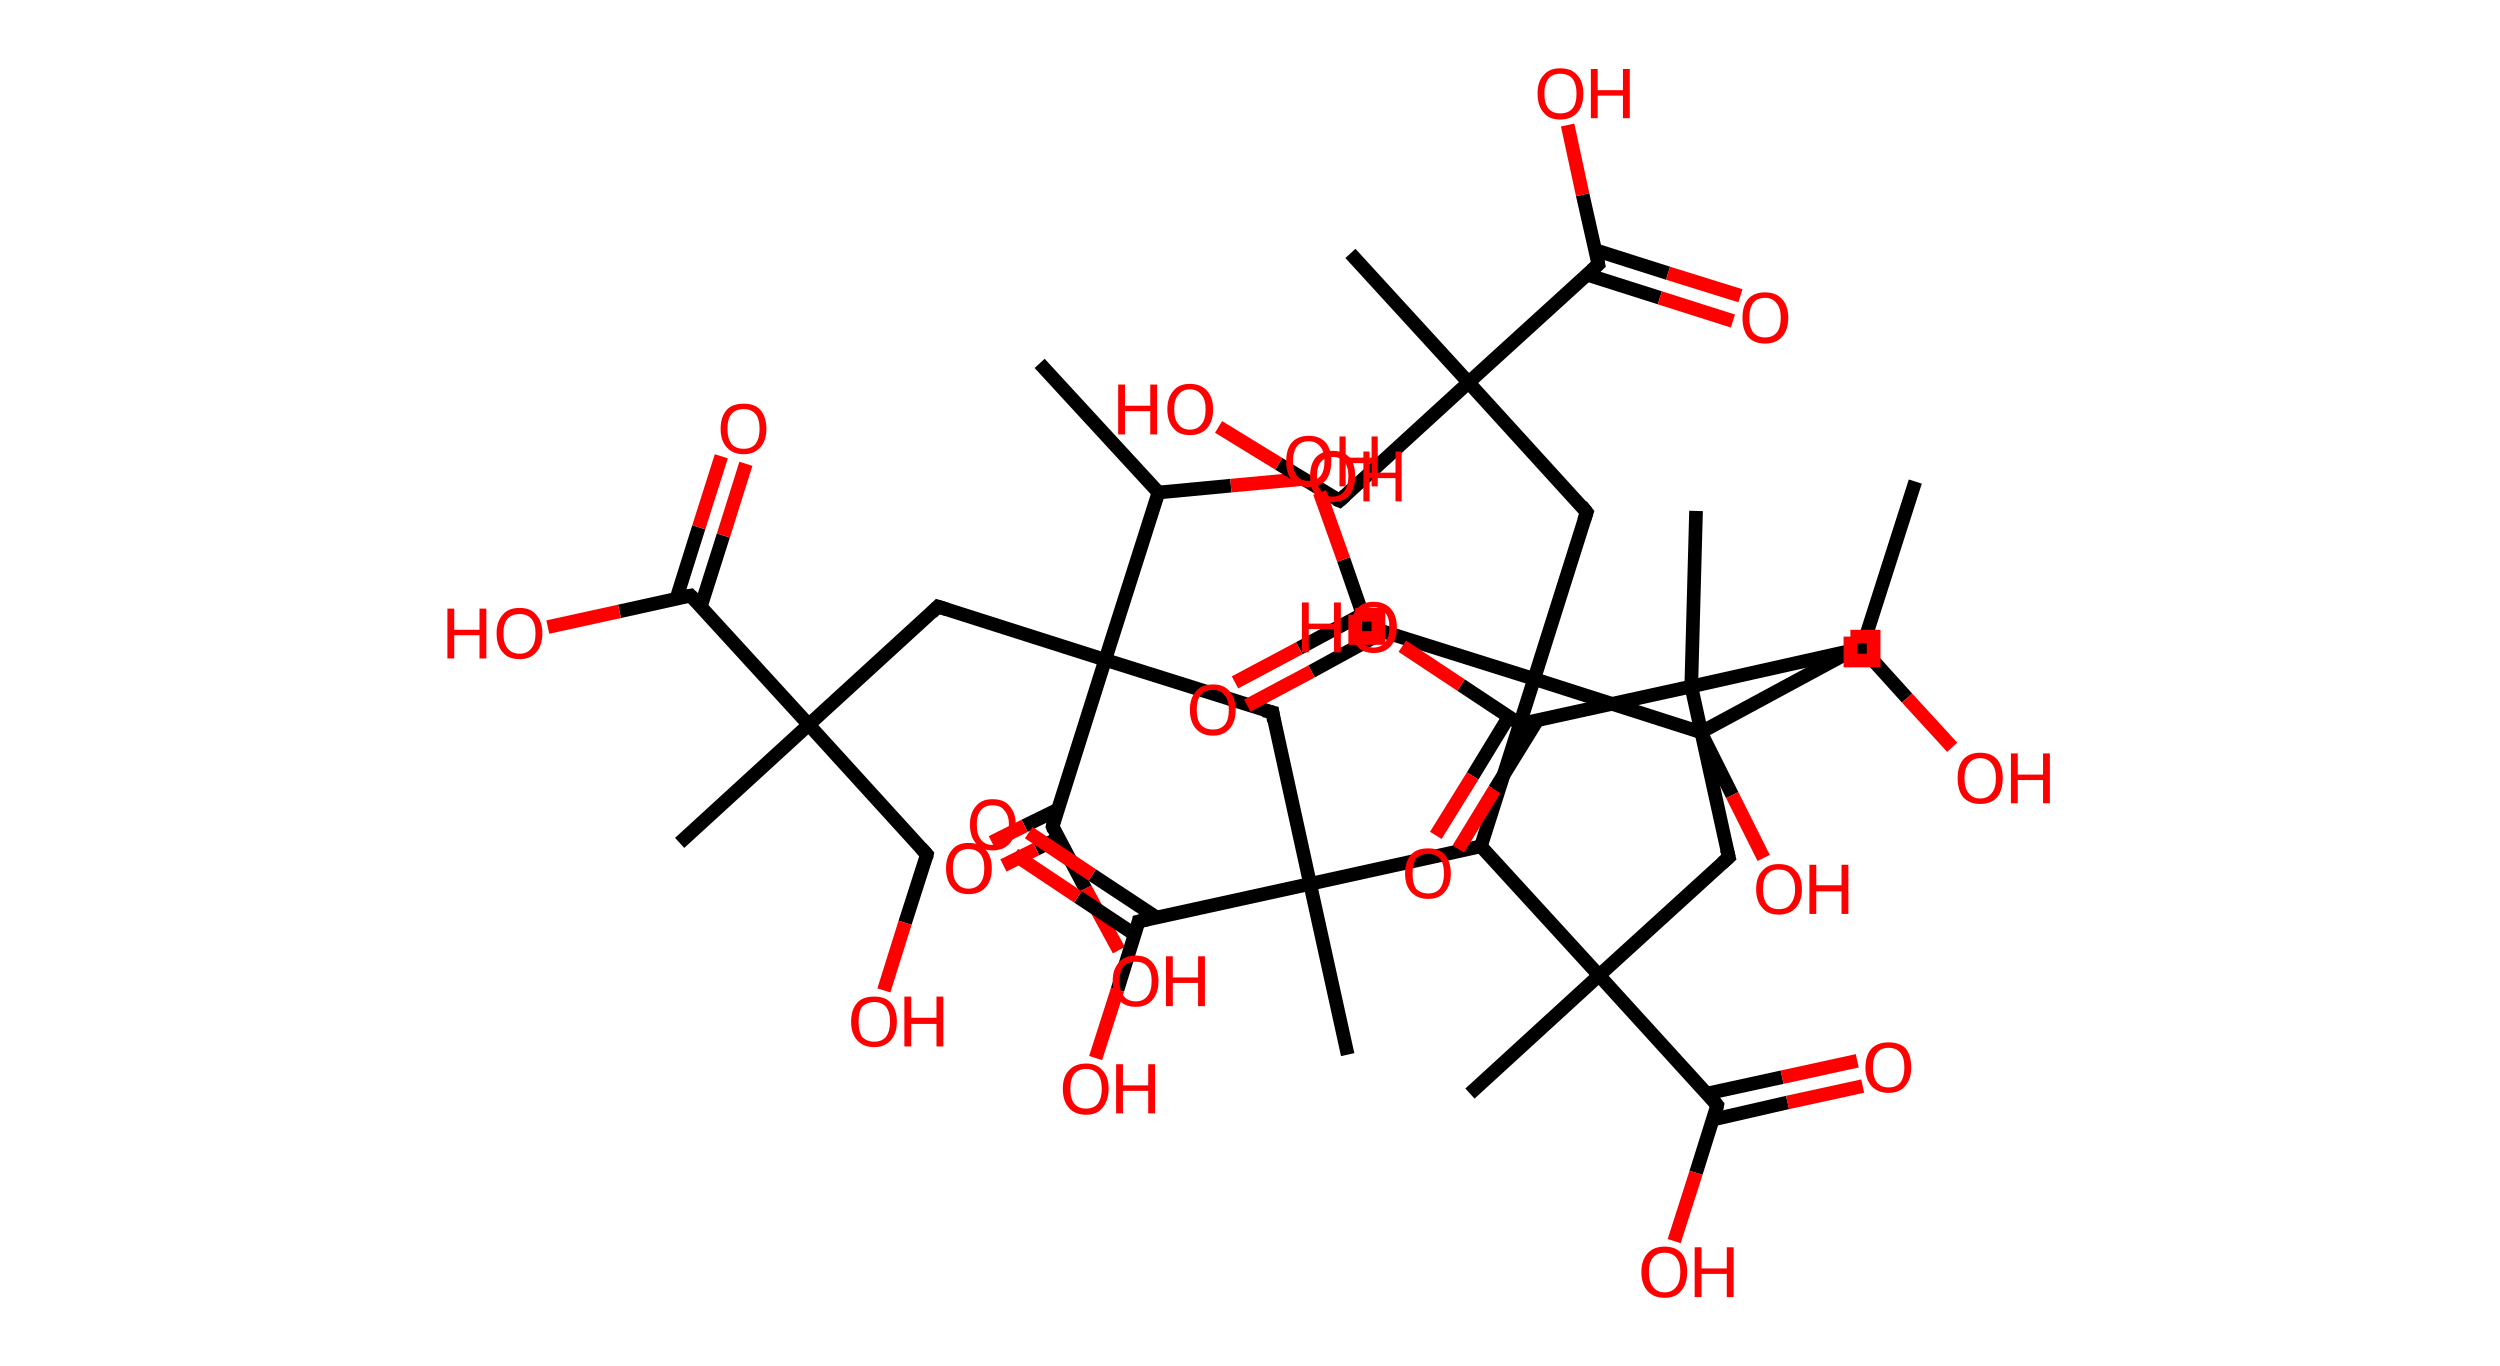 <?xml version='1.0' encoding='ASCII' standalone='yes'?>
<svg xmlns="http://www.w3.org/2000/svg" xmlns:rdkit="http://www.rdkit.org/xml" xmlns:xlink="http://www.w3.org/1999/xlink" version="1.1" baseProfile="full" xml:space="preserve" width="366px" height="200px" viewBox="0 0 366 200">
<!-- END OF HEADER -->
<rect style="opacity:1.0;fill:#FFFFFF;stroke:none" width="366.0" height="200.0" x="0.0" y="0.0"> </rect>
<path class="bond-0 atom-0 atom-1" d="M 280.4,70.5 L 272.6,94.9" style="fill:none;fill-rule:evenodd;stroke:#000000;stroke-width:2.0px;stroke-linecap:butt;stroke-linejoin:miter;stroke-opacity:1"/>
<path class="bond-1 atom-1 atom-2" d="M 272.6,94.9 L 279.2,102.2" style="fill:none;fill-rule:evenodd;stroke:#000000;stroke-width:2.0px;stroke-linecap:butt;stroke-linejoin:miter;stroke-opacity:1"/>
<path class="bond-1 atom-1 atom-2" d="M 279.2,102.2 L 285.8,109.4" style="fill:none;fill-rule:evenodd;stroke:#FF0000;stroke-width:2.0px;stroke-linecap:butt;stroke-linejoin:miter;stroke-opacity:1"/>
<path class="bond-2 atom-1 atom-3" d="M 272.6,94.9 L 247.6,100.5" style="fill:none;fill-rule:evenodd;stroke:#000000;stroke-width:2.0px;stroke-linecap:butt;stroke-linejoin:miter;stroke-opacity:1"/>
<path class="bond-3 atom-3 atom-4" d="M 247.6,100.5 L 248.3,74.8" style="fill:none;fill-rule:evenodd;stroke:#000000;stroke-width:2.0px;stroke-linecap:butt;stroke-linejoin:miter;stroke-opacity:1"/>
<path class="bond-4 atom-3 atom-5" d="M 247.6,100.5 L 253.1,125.5" style="fill:none;fill-rule:evenodd;stroke:#000000;stroke-width:2.0px;stroke-linecap:butt;stroke-linejoin:miter;stroke-opacity:1"/>
<path class="bond-5 atom-5 atom-6" d="M 253.1,125.5 L 234.1,142.8" style="fill:none;fill-rule:evenodd;stroke:#000000;stroke-width:2.0px;stroke-linecap:butt;stroke-linejoin:miter;stroke-opacity:1"/>
<path class="bond-6 atom-6 atom-7" d="M 234.1,142.8 L 215.2,160.1" style="fill:none;fill-rule:evenodd;stroke:#000000;stroke-width:2.0px;stroke-linecap:butt;stroke-linejoin:miter;stroke-opacity:1"/>
<path class="bond-7 atom-6 atom-8" d="M 234.1,142.8 L 251.4,161.8" style="fill:none;fill-rule:evenodd;stroke:#000000;stroke-width:2.0px;stroke-linecap:butt;stroke-linejoin:miter;stroke-opacity:1"/>
<path class="bond-8 atom-8 atom-9" d="M 250.8,163.9 L 261.7,161.4" style="fill:none;fill-rule:evenodd;stroke:#000000;stroke-width:2.0px;stroke-linecap:butt;stroke-linejoin:miter;stroke-opacity:1"/>
<path class="bond-8 atom-8 atom-9" d="M 261.7,161.4 L 272.7,159.0" style="fill:none;fill-rule:evenodd;stroke:#FF0000;stroke-width:2.0px;stroke-linecap:butt;stroke-linejoin:miter;stroke-opacity:1"/>
<path class="bond-8 atom-8 atom-9" d="M 249.9,160.1 L 260.9,157.7" style="fill:none;fill-rule:evenodd;stroke:#000000;stroke-width:2.0px;stroke-linecap:butt;stroke-linejoin:miter;stroke-opacity:1"/>
<path class="bond-8 atom-8 atom-9" d="M 260.9,157.7 L 271.9,155.3" style="fill:none;fill-rule:evenodd;stroke:#FF0000;stroke-width:2.0px;stroke-linecap:butt;stroke-linejoin:miter;stroke-opacity:1"/>
<path class="bond-9 atom-8 atom-10" d="M 251.4,161.8 L 248.3,171.7" style="fill:none;fill-rule:evenodd;stroke:#000000;stroke-width:2.0px;stroke-linecap:butt;stroke-linejoin:miter;stroke-opacity:1"/>
<path class="bond-9 atom-8 atom-10" d="M 248.3,171.7 L 245.1,181.7" style="fill:none;fill-rule:evenodd;stroke:#FF0000;stroke-width:2.0px;stroke-linecap:butt;stroke-linejoin:miter;stroke-opacity:1"/>
<path class="bond-10 atom-6 atom-11" d="M 234.1,142.8 L 216.8,123.9" style="fill:none;fill-rule:evenodd;stroke:#000000;stroke-width:2.0px;stroke-linecap:butt;stroke-linejoin:miter;stroke-opacity:1"/>
<path class="bond-11 atom-11 atom-12" d="M 216.8,123.9 L 191.8,129.4" style="fill:none;fill-rule:evenodd;stroke:#000000;stroke-width:2.0px;stroke-linecap:butt;stroke-linejoin:miter;stroke-opacity:1"/>
<path class="bond-12 atom-12 atom-13" d="M 191.8,129.4 L 197.3,154.4" style="fill:none;fill-rule:evenodd;stroke:#000000;stroke-width:2.0px;stroke-linecap:butt;stroke-linejoin:miter;stroke-opacity:1"/>
<path class="bond-13 atom-12 atom-14" d="M 191.8,129.4 L 186.3,104.3" style="fill:none;fill-rule:evenodd;stroke:#000000;stroke-width:2.0px;stroke-linecap:butt;stroke-linejoin:miter;stroke-opacity:1"/>
<path class="bond-14 atom-14 atom-15" d="M 186.3,104.3 L 161.8,96.6" style="fill:none;fill-rule:evenodd;stroke:#000000;stroke-width:2.0px;stroke-linecap:butt;stroke-linejoin:miter;stroke-opacity:1"/>
<path class="bond-15 atom-15 atom-16" d="M 161.8,96.6 L 137.3,88.8" style="fill:none;fill-rule:evenodd;stroke:#000000;stroke-width:2.0px;stroke-linecap:butt;stroke-linejoin:miter;stroke-opacity:1"/>
<path class="bond-16 atom-16 atom-17" d="M 137.3,88.8 L 118.4,106.1" style="fill:none;fill-rule:evenodd;stroke:#000000;stroke-width:2.0px;stroke-linecap:butt;stroke-linejoin:miter;stroke-opacity:1"/>
<path class="bond-17 atom-17 atom-18" d="M 118.4,106.1 L 99.5,123.4" style="fill:none;fill-rule:evenodd;stroke:#000000;stroke-width:2.0px;stroke-linecap:butt;stroke-linejoin:miter;stroke-opacity:1"/>
<path class="bond-18 atom-17 atom-19" d="M 118.4,106.1 L 135.7,125.1" style="fill:none;fill-rule:evenodd;stroke:#000000;stroke-width:2.0px;stroke-linecap:butt;stroke-linejoin:miter;stroke-opacity:1"/>
<path class="bond-19 atom-19 atom-20" d="M 135.7,125.1 L 132.5,135.1" style="fill:none;fill-rule:evenodd;stroke:#000000;stroke-width:2.0px;stroke-linecap:butt;stroke-linejoin:miter;stroke-opacity:1"/>
<path class="bond-19 atom-19 atom-20" d="M 132.5,135.1 L 129.4,145.0" style="fill:none;fill-rule:evenodd;stroke:#FF0000;stroke-width:2.0px;stroke-linecap:butt;stroke-linejoin:miter;stroke-opacity:1"/>
<path class="bond-20 atom-17 atom-21" d="M 118.4,106.1 L 101.1,87.2" style="fill:none;fill-rule:evenodd;stroke:#000000;stroke-width:2.0px;stroke-linecap:butt;stroke-linejoin:miter;stroke-opacity:1"/>
<path class="bond-21 atom-21 atom-22" d="M 102.6,88.8 L 105.9,78.4" style="fill:none;fill-rule:evenodd;stroke:#000000;stroke-width:2.0px;stroke-linecap:butt;stroke-linejoin:miter;stroke-opacity:1"/>
<path class="bond-21 atom-21 atom-22" d="M 105.9,78.4 L 109.2,67.9" style="fill:none;fill-rule:evenodd;stroke:#FF0000;stroke-width:2.0px;stroke-linecap:butt;stroke-linejoin:miter;stroke-opacity:1"/>
<path class="bond-21 atom-21 atom-22" d="M 99.0,87.7 L 102.3,77.2" style="fill:none;fill-rule:evenodd;stroke:#000000;stroke-width:2.0px;stroke-linecap:butt;stroke-linejoin:miter;stroke-opacity:1"/>
<path class="bond-21 atom-21 atom-22" d="M 102.3,77.2 L 105.6,66.8" style="fill:none;fill-rule:evenodd;stroke:#FF0000;stroke-width:2.0px;stroke-linecap:butt;stroke-linejoin:miter;stroke-opacity:1"/>
<path class="bond-22 atom-21 atom-23" d="M 101.1,87.2 L 90.7,89.5" style="fill:none;fill-rule:evenodd;stroke:#000000;stroke-width:2.0px;stroke-linecap:butt;stroke-linejoin:miter;stroke-opacity:1"/>
<path class="bond-22 atom-21 atom-23" d="M 90.7,89.5 L 80.2,91.8" style="fill:none;fill-rule:evenodd;stroke:#FF0000;stroke-width:2.0px;stroke-linecap:butt;stroke-linejoin:miter;stroke-opacity:1"/>
<path class="bond-23 atom-15 atom-24" d="M 161.8,96.6 L 154.1,121.0" style="fill:none;fill-rule:evenodd;stroke:#000000;stroke-width:2.0px;stroke-linecap:butt;stroke-linejoin:miter;stroke-opacity:1"/>
<path class="bond-24 atom-24 atom-25" d="M 154.9,118.5 L 150.0,120.9" style="fill:none;fill-rule:evenodd;stroke:#000000;stroke-width:2.0px;stroke-linecap:butt;stroke-linejoin:miter;stroke-opacity:1"/>
<path class="bond-24 atom-24 atom-25" d="M 150.0,120.9 L 145.2,123.3" style="fill:none;fill-rule:evenodd;stroke:#FF0000;stroke-width:2.0px;stroke-linecap:butt;stroke-linejoin:miter;stroke-opacity:1"/>
<path class="bond-24 atom-24 atom-25" d="M 155.0,122.7 L 151.7,124.3" style="fill:none;fill-rule:evenodd;stroke:#000000;stroke-width:2.0px;stroke-linecap:butt;stroke-linejoin:miter;stroke-opacity:1"/>
<path class="bond-24 atom-24 atom-25" d="M 151.7,124.3 L 146.9,126.7" style="fill:none;fill-rule:evenodd;stroke:#FF0000;stroke-width:2.0px;stroke-linecap:butt;stroke-linejoin:miter;stroke-opacity:1"/>
<path class="bond-25 atom-24 atom-26" d="M 154.1,121.0 L 158.9,130.1" style="fill:none;fill-rule:evenodd;stroke:#000000;stroke-width:2.0px;stroke-linecap:butt;stroke-linejoin:miter;stroke-opacity:1"/>
<path class="bond-25 atom-24 atom-26" d="M 158.9,130.1 L 163.8,139.1" style="fill:none;fill-rule:evenodd;stroke:#FF0000;stroke-width:2.0px;stroke-linecap:butt;stroke-linejoin:miter;stroke-opacity:1"/>
<path class="bond-26 atom-15 atom-27" d="M 161.8,96.6 L 169.6,72.1" style="fill:none;fill-rule:evenodd;stroke:#000000;stroke-width:2.0px;stroke-linecap:butt;stroke-linejoin:miter;stroke-opacity:1"/>
<path class="bond-27 atom-27 atom-28" d="M 169.6,72.1 L 152.2,53.2" style="fill:none;fill-rule:evenodd;stroke:#000000;stroke-width:2.0px;stroke-linecap:butt;stroke-linejoin:miter;stroke-opacity:1"/>
<path class="bond-28 atom-27 atom-29" d="M 169.6,72.1 L 180.2,71.1" style="fill:none;fill-rule:evenodd;stroke:#000000;stroke-width:2.0px;stroke-linecap:butt;stroke-linejoin:miter;stroke-opacity:1"/>
<path class="bond-28 atom-27 atom-29" d="M 180.2,71.1 L 190.9,70.1" style="fill:none;fill-rule:evenodd;stroke:#FF0000;stroke-width:2.0px;stroke-linecap:butt;stroke-linejoin:miter;stroke-opacity:1"/>
<path class="bond-29 atom-12 atom-30" d="M 191.8,129.4 L 166.7,134.9" style="fill:none;fill-rule:evenodd;stroke:#000000;stroke-width:2.0px;stroke-linecap:butt;stroke-linejoin:miter;stroke-opacity:1"/>
<path class="bond-30 atom-30 atom-31" d="M 169.3,134.3 L 159.9,128.1" style="fill:none;fill-rule:evenodd;stroke:#000000;stroke-width:2.0px;stroke-linecap:butt;stroke-linejoin:miter;stroke-opacity:1"/>
<path class="bond-30 atom-30 atom-31" d="M 159.9,128.1 L 150.6,121.9" style="fill:none;fill-rule:evenodd;stroke:#FF0000;stroke-width:2.0px;stroke-linecap:butt;stroke-linejoin:miter;stroke-opacity:1"/>
<path class="bond-30 atom-30 atom-31" d="M 166.1,136.8 L 157.8,131.3" style="fill:none;fill-rule:evenodd;stroke:#000000;stroke-width:2.0px;stroke-linecap:butt;stroke-linejoin:miter;stroke-opacity:1"/>
<path class="bond-30 atom-30 atom-31" d="M 157.8,131.3 L 148.5,125.1" style="fill:none;fill-rule:evenodd;stroke:#FF0000;stroke-width:2.0px;stroke-linecap:butt;stroke-linejoin:miter;stroke-opacity:1"/>
<path class="bond-31 atom-30 atom-32" d="M 166.7,134.9 L 163.6,144.9" style="fill:none;fill-rule:evenodd;stroke:#000000;stroke-width:2.0px;stroke-linecap:butt;stroke-linejoin:miter;stroke-opacity:1"/>
<path class="bond-31 atom-30 atom-32" d="M 163.6,144.9 L 160.4,154.9" style="fill:none;fill-rule:evenodd;stroke:#FF0000;stroke-width:2.0px;stroke-linecap:butt;stroke-linejoin:miter;stroke-opacity:1"/>
<path class="bond-32 atom-11 atom-33" d="M 216.8,123.9 L 224.6,99.4" style="fill:none;fill-rule:evenodd;stroke:#000000;stroke-width:2.0px;stroke-linecap:butt;stroke-linejoin:miter;stroke-opacity:1"/>
<path class="bond-33 atom-33 atom-34" d="M 224.6,99.4 L 232.3,75.0" style="fill:none;fill-rule:evenodd;stroke:#000000;stroke-width:2.0px;stroke-linecap:butt;stroke-linejoin:miter;stroke-opacity:1"/>
<path class="bond-34 atom-34 atom-35" d="M 232.3,75.0 L 215.0,56.0" style="fill:none;fill-rule:evenodd;stroke:#000000;stroke-width:2.0px;stroke-linecap:butt;stroke-linejoin:miter;stroke-opacity:1"/>
<path class="bond-35 atom-35 atom-36" d="M 215.0,56.0 L 197.7,37.1" style="fill:none;fill-rule:evenodd;stroke:#000000;stroke-width:2.0px;stroke-linecap:butt;stroke-linejoin:miter;stroke-opacity:1"/>
<path class="bond-36 atom-35 atom-37" d="M 215.0,56.0 L 196.1,73.3" style="fill:none;fill-rule:evenodd;stroke:#000000;stroke-width:2.0px;stroke-linecap:butt;stroke-linejoin:miter;stroke-opacity:1"/>
<path class="bond-37 atom-37 atom-38" d="M 196.1,73.3 L 187.2,67.9" style="fill:none;fill-rule:evenodd;stroke:#000000;stroke-width:2.0px;stroke-linecap:butt;stroke-linejoin:miter;stroke-opacity:1"/>
<path class="bond-37 atom-37 atom-38" d="M 187.2,67.9 L 178.4,62.5" style="fill:none;fill-rule:evenodd;stroke:#FF0000;stroke-width:2.0px;stroke-linecap:butt;stroke-linejoin:miter;stroke-opacity:1"/>
<path class="bond-38 atom-35 atom-39" d="M 215.0,56.0 L 234.0,38.7" style="fill:none;fill-rule:evenodd;stroke:#000000;stroke-width:2.0px;stroke-linecap:butt;stroke-linejoin:miter;stroke-opacity:1"/>
<path class="bond-39 atom-39 atom-40" d="M 232.3,40.2 L 243.0,43.6" style="fill:none;fill-rule:evenodd;stroke:#000000;stroke-width:2.0px;stroke-linecap:butt;stroke-linejoin:miter;stroke-opacity:1"/>
<path class="bond-39 atom-39 atom-40" d="M 243.0,43.6 L 253.7,47.0" style="fill:none;fill-rule:evenodd;stroke:#FF0000;stroke-width:2.0px;stroke-linecap:butt;stroke-linejoin:miter;stroke-opacity:1"/>
<path class="bond-39 atom-39 atom-40" d="M 233.5,36.6 L 244.2,40.0" style="fill:none;fill-rule:evenodd;stroke:#000000;stroke-width:2.0px;stroke-linecap:butt;stroke-linejoin:miter;stroke-opacity:1"/>
<path class="bond-39 atom-39 atom-40" d="M 244.2,40.0 L 254.8,43.3" style="fill:none;fill-rule:evenodd;stroke:#FF0000;stroke-width:2.0px;stroke-linecap:butt;stroke-linejoin:miter;stroke-opacity:1"/>
<path class="bond-40 atom-39 atom-41" d="M 234.0,38.7 L 231.7,28.5" style="fill:none;fill-rule:evenodd;stroke:#000000;stroke-width:2.0px;stroke-linecap:butt;stroke-linejoin:miter;stroke-opacity:1"/>
<path class="bond-40 atom-39 atom-41" d="M 231.7,28.5 L 229.5,18.3" style="fill:none;fill-rule:evenodd;stroke:#FF0000;stroke-width:2.0px;stroke-linecap:butt;stroke-linejoin:miter;stroke-opacity:1"/>
<path class="bond-41 atom-33 atom-42" d="M 224.6,99.4 L 200.1,91.7" style="fill:none;fill-rule:evenodd;stroke:#000000;stroke-width:2.0px;stroke-linecap:butt;stroke-linejoin:miter;stroke-opacity:1"/>
<path class="bond-42 atom-42 atom-43" d="M 199.5,89.9 L 190.2,94.9" style="fill:none;fill-rule:evenodd;stroke:#000000;stroke-width:2.0px;stroke-linecap:butt;stroke-linejoin:miter;stroke-opacity:1"/>
<path class="bond-42 atom-42 atom-43" d="M 190.2,94.9 L 180.8,99.9" style="fill:none;fill-rule:evenodd;stroke:#FF0000;stroke-width:2.0px;stroke-linecap:butt;stroke-linejoin:miter;stroke-opacity:1"/>
<path class="bond-42 atom-42 atom-43" d="M 202.6,92.5 L 192.0,98.3" style="fill:none;fill-rule:evenodd;stroke:#000000;stroke-width:2.0px;stroke-linecap:butt;stroke-linejoin:miter;stroke-opacity:1"/>
<path class="bond-42 atom-42 atom-43" d="M 192.0,98.3 L 182.6,103.3" style="fill:none;fill-rule:evenodd;stroke:#FF0000;stroke-width:2.0px;stroke-linecap:butt;stroke-linejoin:miter;stroke-opacity:1"/>
<path class="bond-43 atom-42 atom-44" d="M 200.1,91.7 L 196.7,81.9" style="fill:none;fill-rule:evenodd;stroke:#000000;stroke-width:2.0px;stroke-linecap:butt;stroke-linejoin:miter;stroke-opacity:1"/>
<path class="bond-43 atom-42 atom-44" d="M 196.7,81.9 L 193.2,72.1" style="fill:none;fill-rule:evenodd;stroke:#FF0000;stroke-width:2.0px;stroke-linecap:butt;stroke-linejoin:miter;stroke-opacity:1"/>
<path class="bond-44 atom-33 atom-45" d="M 224.6,99.4 L 249.0,107.2" style="fill:none;fill-rule:evenodd;stroke:#000000;stroke-width:2.0px;stroke-linecap:butt;stroke-linejoin:miter;stroke-opacity:1"/>
<path class="bond-45 atom-45 atom-46" d="M 249.0,107.2 L 271.6,95.0" style="fill:none;fill-rule:evenodd;stroke:#000000;stroke-width:2.0px;stroke-linecap:butt;stroke-linejoin:miter;stroke-opacity:1"/>
<path class="bond-46 atom-45 atom-47" d="M 249.0,107.2 L 253.6,116.4" style="fill:none;fill-rule:evenodd;stroke:#000000;stroke-width:2.0px;stroke-linecap:butt;stroke-linejoin:miter;stroke-opacity:1"/>
<path class="bond-46 atom-45 atom-47" d="M 253.6,116.4 L 258.2,125.6" style="fill:none;fill-rule:evenodd;stroke:#FF0000;stroke-width:2.0px;stroke-linecap:butt;stroke-linejoin:miter;stroke-opacity:1"/>
<path class="bond-47 atom-3 atom-48" d="M 247.6,100.5 L 222.5,106.0" style="fill:none;fill-rule:evenodd;stroke:#000000;stroke-width:2.0px;stroke-linecap:butt;stroke-linejoin:miter;stroke-opacity:1"/>
<path class="bond-48 atom-48 atom-49" d="M 220.9,104.9 L 215.6,113.6" style="fill:none;fill-rule:evenodd;stroke:#000000;stroke-width:2.0px;stroke-linecap:butt;stroke-linejoin:miter;stroke-opacity:1"/>
<path class="bond-48 atom-48 atom-49" d="M 215.6,113.6 L 210.2,122.3" style="fill:none;fill-rule:evenodd;stroke:#FF0000;stroke-width:2.0px;stroke-linecap:butt;stroke-linejoin:miter;stroke-opacity:1"/>
<path class="bond-48 atom-48 atom-49" d="M 225.1,105.4 L 218.8,115.6" style="fill:none;fill-rule:evenodd;stroke:#000000;stroke-width:2.0px;stroke-linecap:butt;stroke-linejoin:miter;stroke-opacity:1"/>
<path class="bond-48 atom-48 atom-49" d="M 218.8,115.6 L 213.5,124.3" style="fill:none;fill-rule:evenodd;stroke:#FF0000;stroke-width:2.0px;stroke-linecap:butt;stroke-linejoin:miter;stroke-opacity:1"/>
<path class="bond-49 atom-48 atom-50" d="M 222.5,106.0 L 213.9,100.3" style="fill:none;fill-rule:evenodd;stroke:#000000;stroke-width:2.0px;stroke-linecap:butt;stroke-linejoin:miter;stroke-opacity:1"/>
<path class="bond-49 atom-48 atom-50" d="M 213.9,100.3 L 205.3,94.6" style="fill:none;fill-rule:evenodd;stroke:#FF0000;stroke-width:2.0px;stroke-linecap:butt;stroke-linejoin:miter;stroke-opacity:1"/>
<path d="M 252.8,124.3 L 253.1,125.5 L 252.1,126.4" style="fill:none;stroke:#000000;stroke-width:2.0px;stroke-linecap:butt;stroke-linejoin:miter;stroke-opacity:1;"/>
<path d="M 250.6,160.8 L 251.4,161.8 L 251.3,162.3" style="fill:none;stroke:#000000;stroke-width:2.0px;stroke-linecap:butt;stroke-linejoin:miter;stroke-opacity:1;"/>
<path d="M 186.5,105.6 L 186.3,104.3 L 185.0,104.0" style="fill:none;stroke:#000000;stroke-width:2.0px;stroke-linecap:butt;stroke-linejoin:miter;stroke-opacity:1;"/>
<path d="M 138.6,89.2 L 137.3,88.8 L 136.4,89.7" style="fill:none;stroke:#000000;stroke-width:2.0px;stroke-linecap:butt;stroke-linejoin:miter;stroke-opacity:1;"/>
<path d="M 134.8,124.1 L 135.7,125.1 L 135.6,125.6" style="fill:none;stroke:#000000;stroke-width:2.0px;stroke-linecap:butt;stroke-linejoin:miter;stroke-opacity:1;"/>
<path d="M 102.0,88.1 L 101.1,87.2 L 100.6,87.3" style="fill:none;stroke:#000000;stroke-width:2.0px;stroke-linecap:butt;stroke-linejoin:miter;stroke-opacity:1;"/>
<path d="M 154.4,119.8 L 154.1,121.0 L 154.3,121.5" style="fill:none;stroke:#000000;stroke-width:2.0px;stroke-linecap:butt;stroke-linejoin:miter;stroke-opacity:1;"/>
<path d="M 168.0,134.6 L 166.7,134.9 L 166.6,135.4" style="fill:none;stroke:#000000;stroke-width:2.0px;stroke-linecap:butt;stroke-linejoin:miter;stroke-opacity:1;"/>
<path d="M 231.9,76.2 L 232.3,75.0 L 231.5,74.0" style="fill:none;stroke:#000000;stroke-width:2.0px;stroke-linecap:butt;stroke-linejoin:miter;stroke-opacity:1;"/>
<path d="M 197.0,72.5 L 196.1,73.3 L 195.6,73.1" style="fill:none;stroke:#000000;stroke-width:2.0px;stroke-linecap:butt;stroke-linejoin:miter;stroke-opacity:1;"/>
<path d="M 233.0,39.6 L 234.0,38.7 L 233.9,38.2" style="fill:none;stroke:#000000;stroke-width:2.0px;stroke-linecap:butt;stroke-linejoin:miter;stroke-opacity:1;"/>
<path d="M 201.3,92.1 L 200.1,91.7 L 199.9,91.2" style="fill:none;stroke:#000000;stroke-width:2.0px;stroke-linecap:butt;stroke-linejoin:miter;stroke-opacity:1;"/>
<path d="M 223.8,105.7 L 222.5,106.0 L 222.1,105.7" style="fill:none;stroke:#000000;stroke-width:2.0px;stroke-linecap:butt;stroke-linejoin:miter;stroke-opacity:1;"/>
<path class="atom-2" d="M 286.6 113.9 Q 286.6 112.2, 287.4 111.2 Q 288.3 110.2, 289.9 110.2 Q 291.5 110.2, 292.4 111.2 Q 293.2 112.2, 293.2 113.9 Q 293.2 115.7, 292.4 116.7 Q 291.5 117.7, 289.9 117.7 Q 288.3 117.7, 287.4 116.7 Q 286.6 115.7, 286.6 113.9 M 289.9 116.9 Q 291.0 116.9, 291.6 116.1 Q 292.2 115.4, 292.2 113.9 Q 292.2 112.5, 291.6 111.8 Q 291.0 111.0, 289.9 111.0 Q 288.8 111.0, 288.2 111.8 Q 287.6 112.5, 287.6 113.9 Q 287.6 115.4, 288.2 116.1 Q 288.8 116.9, 289.9 116.9 " fill="#FF0000"/>
<path class="atom-2" d="M 294.4 110.3 L 295.4 110.3 L 295.4 113.4 L 299.1 113.4 L 299.1 110.3 L 300.1 110.3 L 300.1 117.6 L 299.1 117.6 L 299.1 114.2 L 295.4 114.2 L 295.4 117.6 L 294.4 117.6 L 294.4 110.3 " fill="#FF0000"/>
<path class="atom-9" d="M 273.1 156.3 Q 273.1 154.5, 274.0 153.5 Q 274.9 152.6, 276.5 152.6 Q 278.1 152.6, 279.0 153.5 Q 279.8 154.5, 279.8 156.3 Q 279.8 158.0, 278.9 159.0 Q 278.1 160.0, 276.5 160.0 Q 274.9 160.0, 274.0 159.0 Q 273.1 158.0, 273.1 156.3 M 276.5 159.2 Q 277.6 159.2, 278.2 158.5 Q 278.8 157.7, 278.8 156.3 Q 278.8 154.8, 278.2 154.1 Q 277.6 153.4, 276.5 153.4 Q 275.4 153.4, 274.8 154.1 Q 274.2 154.8, 274.2 156.3 Q 274.2 157.7, 274.8 158.5 Q 275.4 159.2, 276.5 159.2 " fill="#FF0000"/>
<path class="atom-10" d="M 240.3 186.2 Q 240.3 184.5, 241.2 183.5 Q 242.1 182.5, 243.7 182.5 Q 245.3 182.5, 246.2 183.5 Q 247.0 184.5, 247.0 186.2 Q 247.0 188.0, 246.1 189.0 Q 245.3 190.0, 243.7 190.0 Q 242.1 190.0, 241.2 189.0 Q 240.3 188.0, 240.3 186.2 M 243.7 189.2 Q 244.8 189.2, 245.4 188.4 Q 246.0 187.7, 246.0 186.2 Q 246.0 184.8, 245.4 184.1 Q 244.8 183.4, 243.7 183.4 Q 242.6 183.4, 242.0 184.1 Q 241.4 184.8, 241.4 186.2 Q 241.4 187.7, 242.0 188.4 Q 242.6 189.2, 243.7 189.2 " fill="#FF0000"/>
<path class="atom-10" d="M 248.1 182.6 L 249.1 182.6 L 249.1 185.7 L 252.8 185.7 L 252.8 182.6 L 253.8 182.6 L 253.8 189.9 L 252.8 189.9 L 252.8 186.5 L 249.1 186.5 L 249.1 189.9 L 248.1 189.9 L 248.1 182.6 " fill="#FF0000"/>
<path class="atom-20" d="M 124.6 149.6 Q 124.6 147.8, 125.5 146.8 Q 126.3 145.9, 128.0 145.9 Q 129.6 145.9, 130.4 146.8 Q 131.3 147.8, 131.3 149.6 Q 131.3 151.3, 130.4 152.3 Q 129.5 153.3, 128.0 153.3 Q 126.4 153.3, 125.5 152.3 Q 124.6 151.3, 124.6 149.6 M 128.0 152.5 Q 129.1 152.5, 129.7 151.8 Q 130.3 151.0, 130.3 149.6 Q 130.3 148.1, 129.7 147.4 Q 129.1 146.7, 128.0 146.7 Q 126.9 146.7, 126.2 147.4 Q 125.7 148.1, 125.7 149.6 Q 125.7 151.0, 126.2 151.8 Q 126.9 152.5, 128.0 152.5 " fill="#FF0000"/>
<path class="atom-20" d="M 132.4 145.9 L 133.4 145.9 L 133.4 149.0 L 137.1 149.0 L 137.1 145.9 L 138.1 145.9 L 138.1 153.2 L 137.1 153.2 L 137.1 149.9 L 133.4 149.9 L 133.4 153.2 L 132.4 153.2 L 132.4 145.9 " fill="#FF0000"/>
<path class="atom-22" d="M 105.5 62.8 Q 105.5 61.0, 106.4 60.0 Q 107.2 59.1, 108.9 59.1 Q 110.5 59.1, 111.3 60.0 Q 112.2 61.0, 112.2 62.8 Q 112.2 64.5, 111.3 65.5 Q 110.4 66.5, 108.9 66.5 Q 107.3 66.5, 106.4 65.5 Q 105.5 64.5, 105.5 62.8 M 108.9 65.7 Q 110.0 65.7, 110.6 65.0 Q 111.2 64.2, 111.2 62.8 Q 111.2 61.3, 110.6 60.6 Q 110.0 59.9, 108.9 59.9 Q 107.7 59.9, 107.1 60.6 Q 106.5 61.3, 106.5 62.8 Q 106.5 64.2, 107.1 65.0 Q 107.7 65.7, 108.9 65.7 " fill="#FF0000"/>
<path class="atom-23" d="M 65.5 89.1 L 66.5 89.1 L 66.5 92.2 L 70.2 92.2 L 70.2 89.1 L 71.2 89.1 L 71.2 96.4 L 70.2 96.4 L 70.2 93.0 L 66.5 93.0 L 66.5 96.4 L 65.5 96.4 L 65.5 89.1 " fill="#FF0000"/>
<path class="atom-23" d="M 72.7 92.7 Q 72.7 91.0, 73.6 90.0 Q 74.4 89.0, 76.1 89.0 Q 77.7 89.0, 78.5 90.0 Q 79.4 91.0, 79.4 92.7 Q 79.4 94.5, 78.5 95.5 Q 77.6 96.5, 76.1 96.5 Q 74.4 96.5, 73.6 95.5 Q 72.7 94.5, 72.7 92.7 M 76.1 95.7 Q 77.2 95.7, 77.8 94.9 Q 78.4 94.2, 78.4 92.7 Q 78.4 91.3, 77.8 90.6 Q 77.2 89.9, 76.1 89.9 Q 74.9 89.9, 74.3 90.6 Q 73.7 91.3, 73.7 92.7 Q 73.7 94.2, 74.3 94.9 Q 74.9 95.7, 76.1 95.7 " fill="#FF0000"/>
<path class="atom-25" d="M 138.5 127.1 Q 138.5 125.4, 139.4 124.4 Q 140.2 123.4, 141.8 123.4 Q 143.5 123.4, 144.3 124.4 Q 145.2 125.4, 145.2 127.1 Q 145.2 128.9, 144.3 129.9 Q 143.4 130.9, 141.8 130.9 Q 140.2 130.9, 139.4 129.9 Q 138.5 128.9, 138.5 127.1 M 141.8 130.1 Q 142.9 130.1, 143.5 129.3 Q 144.1 128.6, 144.1 127.1 Q 144.1 125.7, 143.5 125.0 Q 142.9 124.3, 141.8 124.3 Q 140.7 124.3, 140.1 125.0 Q 139.5 125.7, 139.5 127.1 Q 139.5 128.6, 140.1 129.3 Q 140.7 130.1, 141.8 130.1 " fill="#FF0000"/>
<path class="atom-26" d="M 162.9 143.6 Q 162.9 141.9, 163.8 140.9 Q 164.6 139.9, 166.3 139.9 Q 167.9 139.9, 168.7 140.9 Q 169.6 141.9, 169.6 143.6 Q 169.6 145.4, 168.7 146.4 Q 167.8 147.4, 166.3 147.4 Q 164.7 147.4, 163.8 146.4 Q 162.9 145.4, 162.9 143.6 M 166.3 146.6 Q 167.4 146.6, 168.0 145.8 Q 168.6 145.1, 168.6 143.6 Q 168.6 142.2, 168.0 141.5 Q 167.4 140.8, 166.3 140.8 Q 165.1 140.8, 164.5 141.5 Q 163.9 142.2, 163.9 143.6 Q 163.9 145.1, 164.5 145.8 Q 165.1 146.6, 166.3 146.6 " fill="#FF0000"/>
<path class="atom-26" d="M 170.7 140.0 L 171.7 140.0 L 171.7 143.1 L 175.4 143.1 L 175.4 140.0 L 176.4 140.0 L 176.4 147.3 L 175.4 147.3 L 175.4 143.9 L 171.7 143.9 L 171.7 147.3 L 170.7 147.3 L 170.7 140.0 " fill="#FF0000"/>
<path class="atom-29" d="M 191.8 69.7 Q 191.8 68.0, 192.6 67.0 Q 193.5 66.0, 195.1 66.0 Q 196.7 66.0, 197.6 67.0 Q 198.4 68.0, 198.4 69.7 Q 198.4 71.5, 197.6 72.5 Q 196.7 73.5, 195.1 73.5 Q 193.5 73.5, 192.6 72.5 Q 191.8 71.5, 191.8 69.7 M 195.1 72.7 Q 196.2 72.7, 196.8 71.9 Q 197.4 71.2, 197.4 69.7 Q 197.4 68.3, 196.8 67.6 Q 196.2 66.9, 195.1 66.9 Q 194.0 66.9, 193.4 67.6 Q 192.8 68.3, 192.8 69.7 Q 192.8 71.2, 193.4 71.9 Q 194.0 72.7, 195.1 72.7 " fill="#FF0000"/>
<path class="atom-29" d="M 199.6 66.1 L 200.5 66.1 L 200.5 69.2 L 204.3 69.2 L 204.3 66.1 L 205.2 66.1 L 205.2 73.4 L 204.3 73.4 L 204.3 70.0 L 200.5 70.0 L 200.5 73.4 L 199.6 73.4 L 199.6 66.1 " fill="#FF0000"/>
<path class="atom-31" d="M 142.0 120.7 Q 142.0 119.0, 142.9 118.0 Q 143.7 117.0, 145.3 117.0 Q 147.0 117.0, 147.8 118.0 Q 148.7 119.0, 148.7 120.7 Q 148.7 122.5, 147.8 123.5 Q 146.9 124.5, 145.3 124.5 Q 143.7 124.5, 142.9 123.5 Q 142.0 122.5, 142.0 120.7 M 145.3 123.7 Q 146.5 123.7, 147.0 122.9 Q 147.7 122.2, 147.7 120.7 Q 147.7 119.3, 147.0 118.6 Q 146.5 117.9, 145.3 117.9 Q 144.2 117.9, 143.6 118.6 Q 143.0 119.3, 143.0 120.7 Q 143.0 122.2, 143.6 122.9 Q 144.2 123.7, 145.3 123.7 " fill="#FF0000"/>
<path class="atom-32" d="M 155.6 159.4 Q 155.6 157.6, 156.5 156.7 Q 157.4 155.7, 159.0 155.7 Q 160.6 155.7, 161.4 156.7 Q 162.3 157.6, 162.3 159.4 Q 162.3 161.1, 161.4 162.2 Q 160.6 163.2, 159.0 163.2 Q 157.4 163.2, 156.5 162.2 Q 155.6 161.2, 155.6 159.4 M 159.0 162.3 Q 160.1 162.3, 160.7 161.6 Q 161.3 160.8, 161.3 159.4 Q 161.3 158.0, 160.7 157.2 Q 160.1 156.5, 159.0 156.5 Q 157.9 156.5, 157.3 157.2 Q 156.7 157.9, 156.7 159.4 Q 156.7 160.9, 157.3 161.6 Q 157.9 162.3, 159.0 162.3 " fill="#FF0000"/>
<path class="atom-32" d="M 163.4 155.8 L 164.4 155.8 L 164.4 158.9 L 168.1 158.9 L 168.1 155.8 L 169.1 155.8 L 169.1 163.0 L 168.1 163.0 L 168.1 159.7 L 164.4 159.7 L 164.4 163.0 L 163.4 163.0 L 163.4 155.8 " fill="#FF0000"/>
<path class="atom-38" d="M 163.7 56.3 L 164.7 56.3 L 164.7 59.4 L 168.4 59.4 L 168.4 56.3 L 169.4 56.3 L 169.4 63.6 L 168.4 63.6 L 168.4 60.2 L 164.7 60.2 L 164.7 63.6 L 163.7 63.6 L 163.7 56.3 " fill="#FF0000"/>
<path class="atom-38" d="M 170.9 59.9 Q 170.9 58.2, 171.8 57.2 Q 172.6 56.2, 174.2 56.2 Q 175.8 56.2, 176.7 57.2 Q 177.6 58.2, 177.6 59.9 Q 177.6 61.7, 176.7 62.7 Q 175.8 63.7, 174.2 63.7 Q 172.6 63.7, 171.8 62.7 Q 170.9 61.7, 170.9 59.9 M 174.2 62.9 Q 175.3 62.9, 175.9 62.1 Q 176.5 61.4, 176.5 59.9 Q 176.5 58.5, 175.9 57.8 Q 175.3 57.0, 174.2 57.0 Q 173.1 57.0, 172.5 57.8 Q 171.9 58.5, 171.9 59.9 Q 171.9 61.4, 172.5 62.1 Q 173.1 62.9, 174.2 62.9 " fill="#FF0000"/>
<path class="atom-40" d="M 255.1 46.5 Q 255.1 44.8, 255.9 43.8 Q 256.8 42.8, 258.4 42.8 Q 260.0 42.8, 260.9 43.8 Q 261.8 44.8, 261.8 46.5 Q 261.8 48.3, 260.9 49.3 Q 260.0 50.3, 258.4 50.3 Q 256.8 50.3, 255.9 49.3 Q 255.1 48.3, 255.1 46.5 M 258.4 49.4 Q 259.5 49.4, 260.1 48.7 Q 260.7 48.0, 260.7 46.5 Q 260.7 45.1, 260.1 44.4 Q 259.5 43.6, 258.4 43.6 Q 257.3 43.6, 256.7 44.3 Q 256.1 45.1, 256.1 46.5 Q 256.1 48.0, 256.7 48.7 Q 257.3 49.4, 258.4 49.4 " fill="#FF0000"/>
<path class="atom-41" d="M 225.1 13.7 Q 225.1 11.9, 226.0 11.0 Q 226.8 10.0, 228.4 10.0 Q 230.1 10.0, 230.9 11.0 Q 231.8 11.9, 231.8 13.7 Q 231.8 15.5, 230.9 16.5 Q 230.0 17.5, 228.4 17.5 Q 226.8 17.5, 226.0 16.5 Q 225.1 15.5, 225.1 13.7 M 228.4 16.6 Q 229.6 16.6, 230.2 15.9 Q 230.8 15.2, 230.8 13.7 Q 230.8 12.3, 230.2 11.5 Q 229.6 10.8, 228.4 10.8 Q 227.3 10.8, 226.7 11.5 Q 226.1 12.3, 226.1 13.7 Q 226.1 15.2, 226.7 15.9 Q 227.3 16.6, 228.4 16.6 " fill="#FF0000"/>
<path class="atom-41" d="M 232.9 10.1 L 233.9 10.1 L 233.9 13.2 L 237.6 13.2 L 237.6 10.1 L 238.6 10.1 L 238.6 17.3 L 237.6 17.3 L 237.6 14.0 L 233.9 14.0 L 233.9 17.3 L 232.9 17.3 L 232.9 10.1 " fill="#FF0000"/>
<path class="atom-43" d="M 174.2 103.9 Q 174.2 102.2, 175.1 101.2 Q 175.9 100.2, 177.6 100.2 Q 179.2 100.2, 180.0 101.2 Q 180.9 102.2, 180.9 103.9 Q 180.9 105.7, 180.0 106.7 Q 179.1 107.7, 177.6 107.7 Q 176.0 107.7, 175.1 106.7 Q 174.2 105.7, 174.2 103.9 M 177.6 106.8 Q 178.7 106.8, 179.3 106.1 Q 179.9 105.4, 179.9 103.9 Q 179.9 102.5, 179.3 101.8 Q 178.7 101.0, 177.6 101.0 Q 176.4 101.0, 175.8 101.7 Q 175.2 102.5, 175.2 103.9 Q 175.2 105.4, 175.8 106.1 Q 176.4 106.8, 177.6 106.8 " fill="#FF0000"/>
<path class="atom-44" d="M 188.3 67.5 Q 188.3 65.8, 189.1 64.8 Q 190.0 63.8, 191.6 63.8 Q 193.2 63.8, 194.1 64.8 Q 194.9 65.8, 194.9 67.5 Q 194.9 69.3, 194.1 70.3 Q 193.2 71.3, 191.6 71.3 Q 190.0 71.3, 189.1 70.3 Q 188.3 69.3, 188.3 67.5 M 191.6 70.4 Q 192.7 70.4, 193.3 69.7 Q 193.9 69.0, 193.9 67.5 Q 193.9 66.1, 193.3 65.4 Q 192.7 64.6, 191.6 64.6 Q 190.5 64.6, 189.9 65.3 Q 189.3 66.1, 189.3 67.5 Q 189.3 69.0, 189.9 69.7 Q 190.5 70.4, 191.6 70.4 " fill="#FF0000"/>
<path class="atom-44" d="M 196.1 63.9 L 197.0 63.9 L 197.0 67.0 L 200.8 67.0 L 200.8 63.9 L 201.7 63.9 L 201.7 71.2 L 200.8 71.2 L 200.8 67.8 L 197.0 67.8 L 197.0 71.2 L 196.1 71.2 L 196.1 63.9 " fill="#FF0000"/>
<path class="atom-47" d="M 257.1 130.2 Q 257.1 128.4, 258.0 127.5 Q 258.8 126.5, 260.4 126.5 Q 262.1 126.5, 262.9 127.5 Q 263.8 128.4, 263.8 130.2 Q 263.8 131.9, 262.9 132.9 Q 262.0 133.9, 260.4 133.9 Q 258.8 133.9, 258.0 132.9 Q 257.1 131.9, 257.1 130.2 M 260.4 133.1 Q 261.6 133.1, 262.1 132.4 Q 262.8 131.6, 262.8 130.2 Q 262.8 128.7, 262.1 128.0 Q 261.6 127.3, 260.4 127.3 Q 259.3 127.3, 258.7 128.0 Q 258.1 128.7, 258.1 130.2 Q 258.1 131.6, 258.7 132.4 Q 259.3 133.1, 260.4 133.1 " fill="#FF0000"/>
<path class="atom-47" d="M 264.9 126.6 L 265.9 126.6 L 265.9 129.6 L 269.6 129.6 L 269.6 126.6 L 270.6 126.6 L 270.6 133.8 L 269.6 133.8 L 269.6 130.5 L 265.9 130.5 L 265.9 133.8 L 264.9 133.8 L 264.9 126.6 " fill="#FF0000"/>
<path class="atom-49" d="M 205.7 127.9 Q 205.7 126.1, 206.6 125.1 Q 207.4 124.2, 209.1 124.2 Q 210.7 124.2, 211.5 125.1 Q 212.4 126.1, 212.4 127.9 Q 212.4 129.6, 211.5 130.6 Q 210.7 131.6, 209.1 131.6 Q 207.5 131.6, 206.6 130.6 Q 205.7 129.6, 205.7 127.9 M 209.1 130.8 Q 210.2 130.8, 210.8 130.1 Q 211.4 129.3, 211.4 127.9 Q 211.4 126.4, 210.8 125.7 Q 210.2 125.0, 209.1 125.0 Q 208.0 125.0, 207.3 125.7 Q 206.8 126.4, 206.8 127.9 Q 206.8 129.3, 207.3 130.1 Q 208.0 130.8, 209.1 130.8 " fill="#FF0000"/>
<path class="atom-50" d="M 190.6 88.2 L 191.6 88.2 L 191.6 91.3 L 195.3 91.3 L 195.3 88.2 L 196.3 88.2 L 196.3 95.5 L 195.3 95.5 L 195.3 92.1 L 191.6 92.1 L 191.6 95.5 L 190.6 95.5 L 190.6 88.2 " fill="#FF0000"/>
<path class="atom-50" d="M 197.8 91.8 Q 197.8 90.1, 198.7 89.1 Q 199.5 88.1, 201.1 88.1 Q 202.7 88.1, 203.6 89.1 Q 204.5 90.1, 204.5 91.8 Q 204.5 93.6, 203.6 94.6 Q 202.7 95.6, 201.1 95.6 Q 199.5 95.6, 198.7 94.6 Q 197.8 93.6, 197.8 91.8 M 201.1 94.8 Q 202.2 94.8, 202.8 94.0 Q 203.4 93.3, 203.4 91.8 Q 203.4 90.4, 202.8 89.7 Q 202.2 88.9, 201.1 88.9 Q 200.0 88.9, 199.4 89.7 Q 198.8 90.4, 198.8 91.8 Q 198.8 93.3, 199.4 94.0 Q 200.0 94.8, 201.1 94.8 " fill="#FF0000"/>
<path class="atom-1" d="M 270.9,93.2 L 270.9,96.7 L 274.3,96.7 L 274.3,93.2 L 270.9,93.2" style="fill:none;stroke:#FF0000;stroke-width:2.0px;stroke-linecap:butt;stroke-linejoin:miter;stroke-opacity:1;"/>
<path class="atom-42" d="M 198.4,90.0 L 198.4,93.4 L 201.8,93.4 L 201.8,90.0 L 198.4,90.0" style="fill:none;stroke:#FF0000;stroke-width:2.0px;stroke-linecap:butt;stroke-linejoin:miter;stroke-opacity:1;"/>
</svg>
